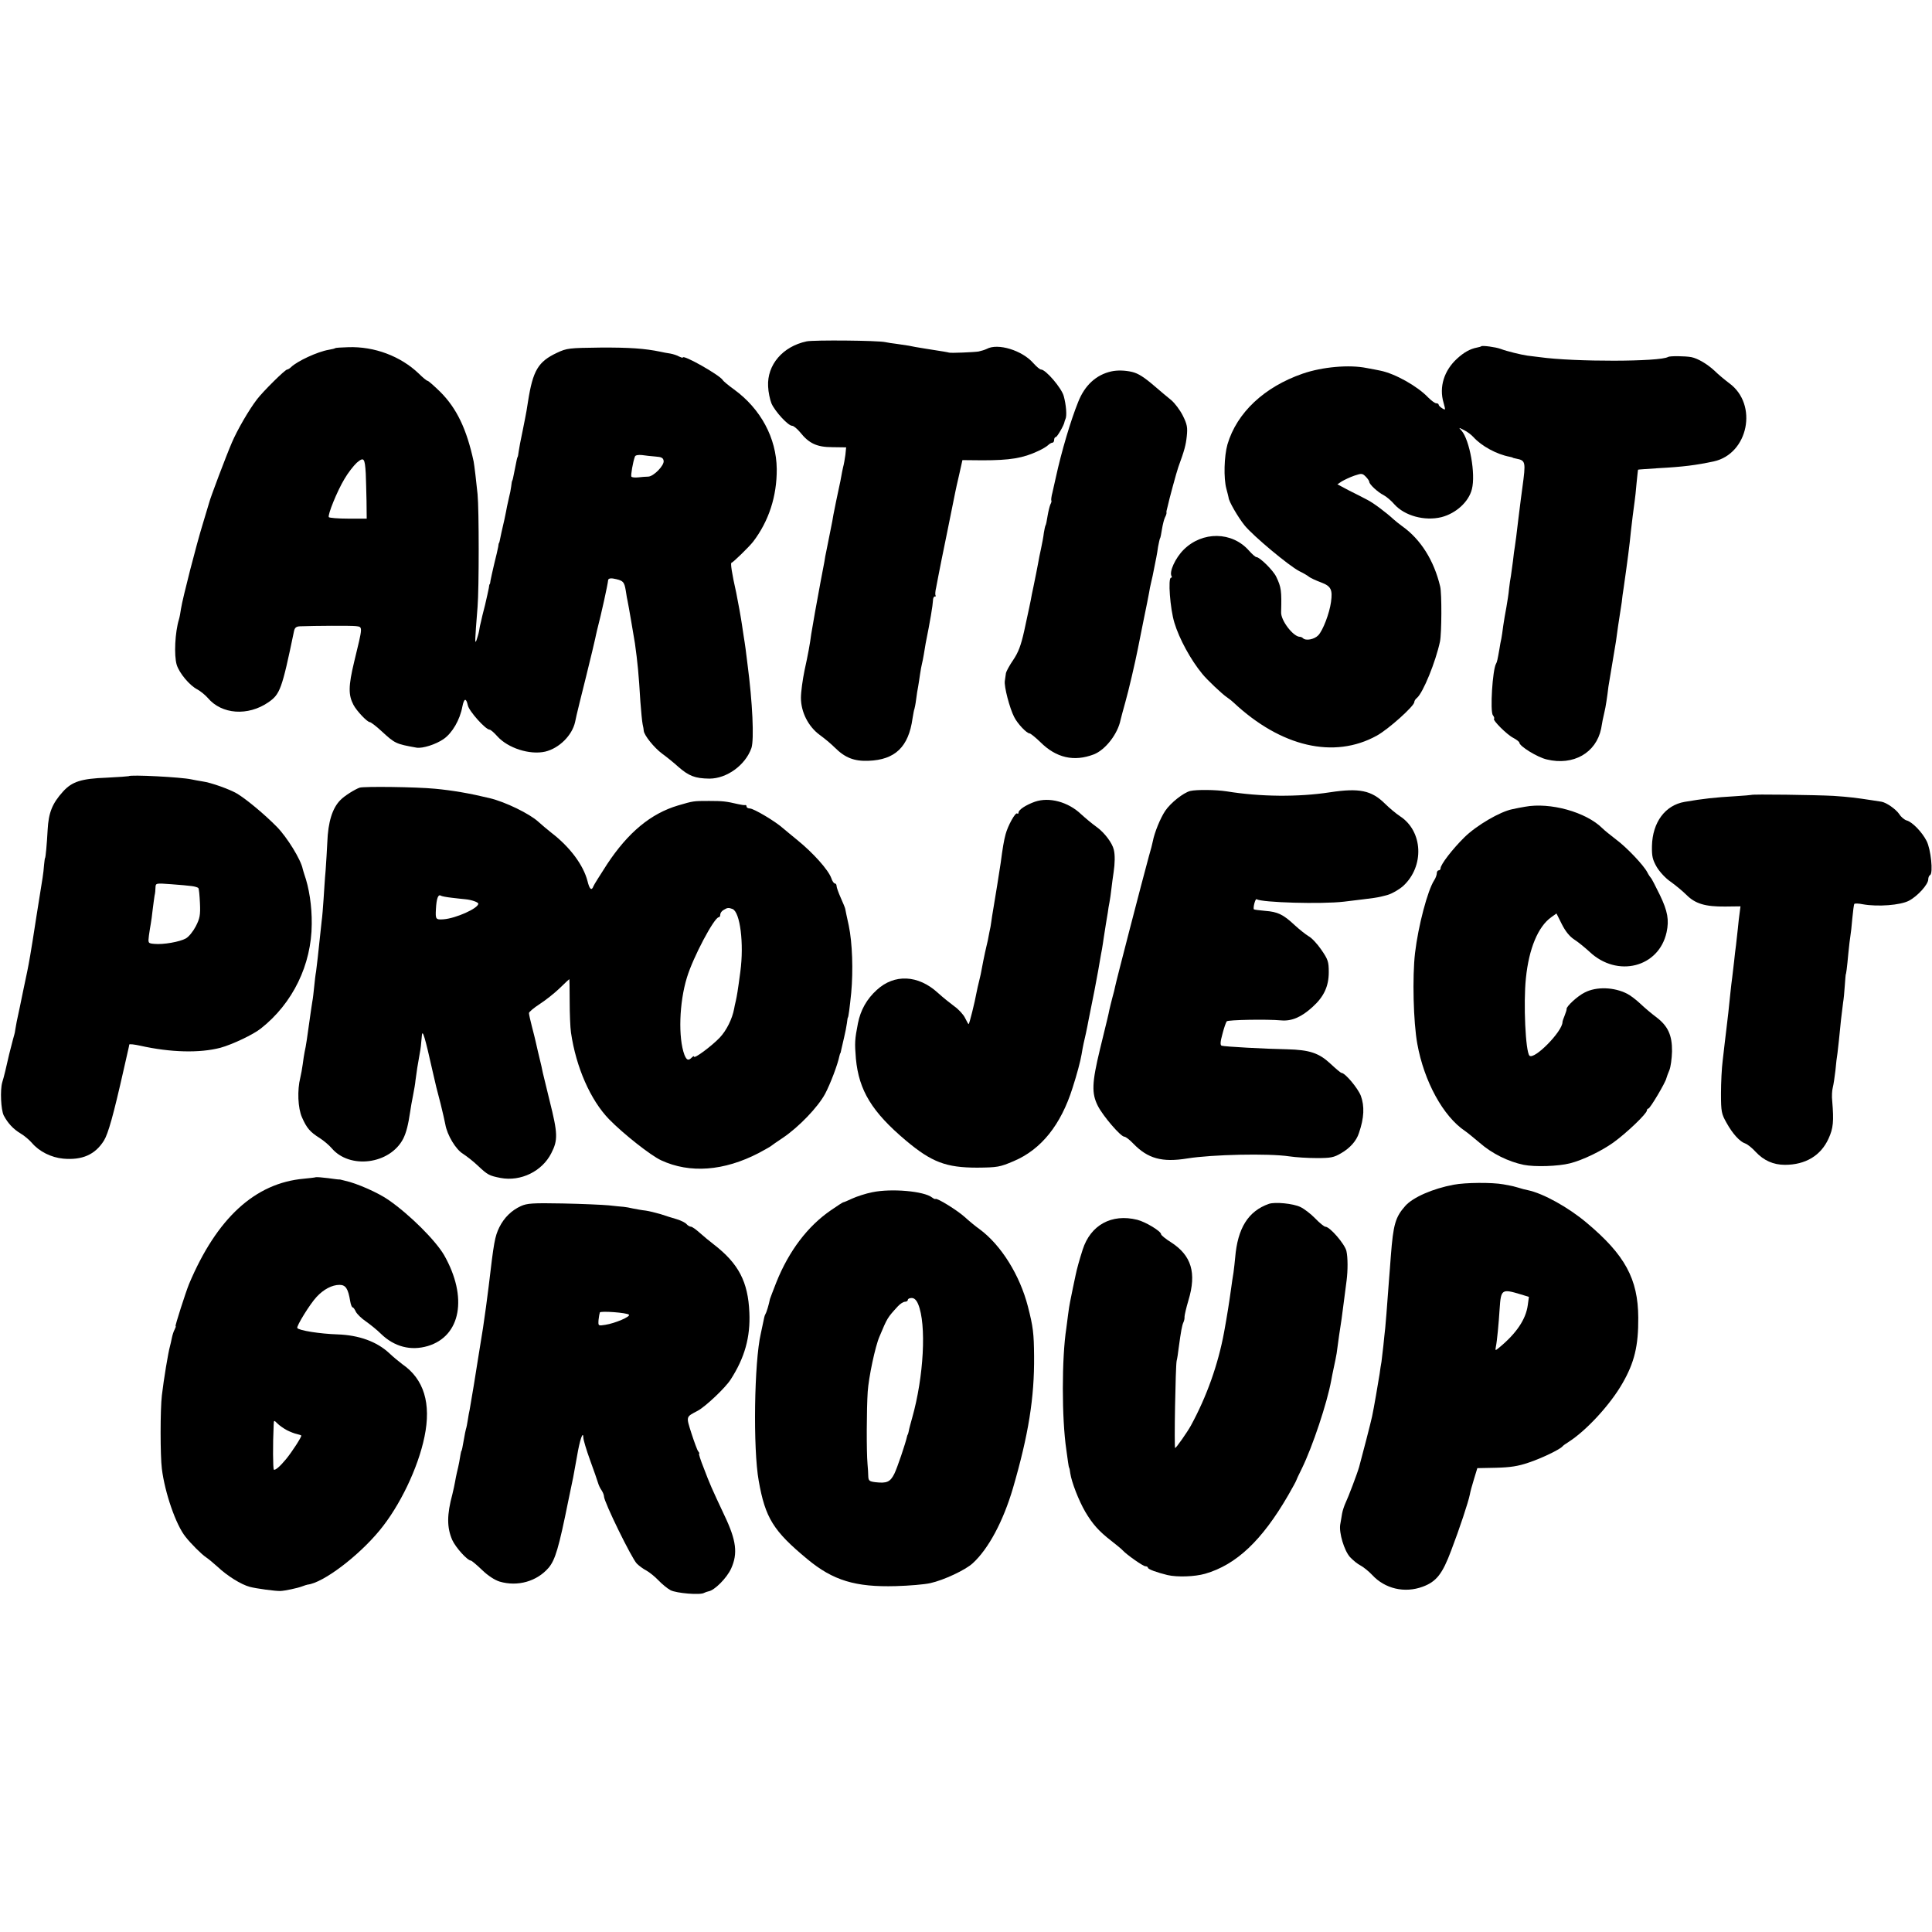 <?xml version="1.0" standalone="no"?>
<!DOCTYPE svg PUBLIC "-//W3C//DTD SVG 20010904//EN"
 "http://www.w3.org/TR/2001/REC-SVG-20010904/DTD/svg10.dtd">
<svg version="1.0" xmlns="http://www.w3.org/2000/svg"
 width="1030pt" height="1030pt" viewBox="0 0 1030 1030"
 preserveAspectRatio="xMidYMid meet">
<g transform="translate(0,1030) scale(0.1,-0.1)"
fill="#000000" stroke="none">
<path d="M4300 8480 c-127 -27 -211 -125 -205 -240 1 -30 10 -71 18 -91 19
-43 89 -119 110 -119 8 0 27 -16 43 -35 47 -59 89 -79 172 -79 l73 -1 -4 -40
c-3 -22 -8 -51 -12 -65 -3 -14 -8 -36 -10 -50 -2 -14 -7 -36 -10 -50 -10 -45
-26 -124 -32 -155 -2 -16 -9 -50 -14 -75 -9 -45 -15 -74 -24 -120 -3 -14 -8
-38 -10 -55 -3 -16 -12 -64 -20 -105 -18 -95 -45 -247 -50 -280 -7 -54 -17
-109 -36 -195 -10 -49 -19 -114 -19 -145 0 -76 39 -153 100 -198 25 -18 61
-48 80 -67 55 -55 104 -74 180 -71 142 5 214 74 235 226 4 24 8 47 10 50 1 3
6 25 9 50 3 25 8 56 11 70 2 13 7 42 10 65 3 22 8 47 10 55 2 8 7 31 10 50 3
19 8 46 10 60 24 118 38 204 39 228 0 12 4 22 10 22 5 0 7 2 4 5 -3 4 -2 23 3
43 4 20 10 51 13 68 3 18 24 120 46 228 22 107 41 203 43 213 2 10 11 52 21
94 l17 76 107 -1 c146 0 216 11 298 50 22 10 45 24 52 31 7 7 18 13 23 13 5 0
9 7 9 15 0 8 4 15 9 15 7 0 44 64 46 80 0 3 3 10 5 15 9 17 4 77 -9 124 -12
43 -96 141 -121 141 -6 0 -24 15 -41 34 -59 68 -189 108 -248 76 -10 -5 -30
-11 -44 -14 -26 -4 -147 -9 -157 -6 -6 2 -28 6 -125 21 -38 6 -79 13 -90 16
-11 2 -38 6 -60 9 -21 2 -51 7 -65 10 -40 9 -381 12 -420 4z"/>
<path d="M7897 8454 c-2 -2 -12 -5 -23 -7 -36 -7 -69 -25 -106 -59 -69 -63
-97 -151 -72 -235 11 -40 11 -41 -7 -30 -11 7 -19 15 -19 19 0 5 -6 8 -13 8
-7 0 -26 14 -43 31 -57 60 -176 127 -255 143 -13 3 -46 9 -73 14 -93 19 -237
6 -341 -30 -205 -71 -351 -208 -401 -377 -18 -64 -21 -180 -6 -236 6 -22 11
-43 12 -48 0 -18 51 -106 86 -149 46 -56 235 -214 291 -243 21 -10 45 -24 53
-31 8 -6 36 -19 63 -29 53 -20 62 -38 53 -104 -8 -60 -43 -152 -68 -178 -21
-22 -67 -31 -82 -15 -4 4 -11 7 -16 7 -35 0 -102 87 -100 131 3 114 1 133 -26
189 -16 34 -88 105 -106 105 -5 0 -22 15 -39 34 -90 103 -249 105 -349 5 -44
-44 -78 -118 -64 -141 3 -4 1 -8 -3 -8 -17 0 -5 -165 18 -240 26 -86 87 -198
149 -273 23 -29 106 -108 132 -125 13 -9 28 -21 34 -27 253 -237 536 -303 764
-177 62 34 200 158 200 179 0 6 6 16 14 22 33 28 100 193 123 301 9 45 10 256
1 293 -33 139 -104 252 -203 322 -15 11 -35 27 -44 35 -40 37 -109 89 -141
105 -19 10 -63 33 -98 50 l-62 33 24 16 c14 8 43 22 66 30 39 13 43 13 61 -5
10 -10 19 -23 19 -28 0 -13 45 -55 77 -71 15 -8 41 -30 57 -49 55 -61 161 -90
251 -68 77 20 145 81 162 149 21 81 -12 262 -55 312 -17 18 -16 18 13 3 17 -8
39 -25 50 -37 43 -48 124 -92 193 -105 9 -2 17 -4 17 -5 0 -1 8 -3 18 -5 51
-10 52 -16 33 -156 -3 -19 -12 -92 -21 -164 -8 -71 -17 -139 -19 -150 -2 -11
-7 -45 -10 -76 -4 -31 -9 -67 -11 -80 -3 -13 -7 -44 -10 -69 -2 -25 -9 -68
-14 -97 -6 -29 -13 -74 -17 -100 -3 -26 -8 -57 -10 -68 -3 -11 -7 -35 -10 -54
-10 -57 -13 -71 -18 -79 -19 -31 -33 -256 -17 -275 6 -8 9 -16 6 -19 -8 -8 69
-85 103 -102 17 -9 32 -21 32 -25 0 -19 97 -79 147 -90 141 -34 262 35 289
164 1 6 5 26 8 45 4 19 9 42 11 50 4 14 14 77 20 130 2 14 11 68 20 120 9 52
18 106 20 120 7 52 16 116 21 145 3 17 7 46 10 65 2 19 6 53 10 75 20 140 32
231 39 305 5 44 13 111 20 160 2 14 7 56 10 95 4 38 7 70 8 71 1 1 49 4 107 8
133 7 202 16 296 36 185 40 238 304 83 417 -24 18 -60 48 -79 67 -38 35 -88
65 -123 72 -33 6 -114 7 -124 1 -42 -26 -501 -27 -685 -1 -21 3 -50 6 -65 8
-34 5 -109 23 -143 36 -27 10 -97 19 -103 14z"/>
<path d="M1787 8444 c-1 -2 -17 -6 -35 -9 -59 -10 -167 -60 -200 -92 -7 -7
-17 -13 -21 -13 -11 0 -129 -117 -161 -159 -43 -56 -105 -163 -134 -231 -31
-72 -116 -297 -121 -320 -2 -8 -17 -58 -33 -110 -35 -113 -108 -398 -117 -455
-3 -22 -8 -48 -11 -57 -21 -69 -27 -191 -12 -242 14 -45 69 -111 111 -132 16
-9 41 -29 55 -45 74 -88 214 -98 323 -23 62 43 72 69 136 377 4 21 12 27 32
28 81 3 271 4 298 1 38 -5 38 3 -9 -191 -31 -129 -31 -176 -4 -228 17 -33 74
-93 88 -93 5 0 33 -21 61 -47 73 -67 76 -69 188 -89 32 -5 102 17 144 46 46
32 87 102 100 173 9 45 20 48 29 7 6 -31 95 -130 116 -130 6 0 24 -16 41 -35
56 -63 173 -101 256 -82 74 18 143 86 159 158 2 10 6 27 8 37 2 11 25 102 50
203 25 101 47 193 49 204 2 11 7 31 10 45 23 88 58 248 59 267 1 8 11 11 25 9
55 -10 61 -16 69 -64 4 -26 8 -51 10 -57 4 -17 33 -188 39 -225 14 -101 20
-160 29 -311 4 -52 9 -106 12 -120 3 -13 6 -29 6 -35 2 -24 55 -90 98 -122 25
-18 63 -49 85 -69 57 -50 90 -63 167 -64 93 0 192 72 224 163 15 45 6 243 -21
448 -3 25 -8 61 -10 80 -3 19 -7 52 -11 73 -3 20 -7 47 -9 60 -3 23 -21 124
-30 167 -23 102 -32 160 -25 160 7 0 95 86 115 112 84 110 127 243 126 388 -2
165 -85 320 -228 424 -29 21 -56 43 -60 50 -17 27 -213 138 -213 120 0 -3 -8
0 -19 5 -10 6 -31 13 -47 16 -16 2 -40 7 -54 10 -82 17 -164 23 -320 22 -166
-2 -178 -3 -231 -28 -100 -47 -128 -94 -154 -259 -2 -14 -6 -36 -8 -50 -2 -14
-12 -62 -21 -108 -10 -45 -19 -95 -21 -110 -2 -15 -4 -28 -6 -29 -2 -4 -4 -11
-14 -63 -10 -52 -12 -59 -14 -62 -2 -2 -4 -16 -6 -33 -2 -16 -7 -41 -11 -55
-3 -14 -8 -36 -11 -50 -2 -14 -9 -45 -14 -70 -6 -25 -13 -56 -16 -70 -9 -44
-11 -55 -13 -55 -1 0 -3 -9 -4 -20 -2 -11 -11 -51 -21 -90 -9 -38 -18 -79 -20
-90 -1 -11 -3 -20 -5 -20 -1 0 -3 -9 -4 -20 -2 -11 -11 -51 -20 -90 -10 -38
-20 -79 -22 -90 -3 -11 -8 -33 -10 -49 -3 -16 -10 -38 -14 -50 -9 -21 -9 -9 6
179 8 98 8 518 0 600 -5 53 -18 162 -21 175 -37 172 -90 283 -178 371 -33 32
-63 59 -68 59 -4 0 -25 17 -46 38 -97 93 -237 146 -377 141 -36 -1 -67 -3 -69
-5z m1708 -578 c31 -2 41 -7 43 -23 4 -24 -53 -83 -82 -84 -12 0 -36 -2 -53
-4 -18 -2 -35 0 -37 4 -4 6 8 78 19 107 2 7 17 10 37 8 18 -3 51 -6 73 -8z
m-1545 -91 c1 -27 3 -93 4 -145 l1 -95 -98 0 c-55 0 -101 4 -104 8 -7 12 44
138 83 203 19 33 49 71 66 87 38 32 43 26 48 -58z"/>
<path d="M5925 8320 c-81 -18 -142 -74 -177 -163 -40 -99 -89 -264 -119 -402
-5 -22 -13 -58 -18 -80 -6 -22 -8 -41 -6 -44 2 -2 0 -11 -5 -20 -4 -9 -11 -37
-15 -61 -4 -25 -8 -47 -11 -51 -2 -3 -6 -21 -9 -40 -2 -19 -9 -56 -15 -84 -6
-27 -13 -61 -15 -75 -6 -34 -13 -66 -25 -126 -6 -28 -13 -61 -15 -75 -6 -28
-6 -31 -35 -164 -17 -76 -31 -113 -58 -153 -20 -29 -37 -61 -39 -70 -1 -9 -4
-28 -6 -42 -5 -29 26 -147 50 -193 18 -36 67 -87 82 -87 5 0 31 -21 57 -46 85
-85 180 -106 285 -66 62 24 128 109 143 184 3 12 14 55 25 93 18 63 53 214 67
285 3 14 16 81 30 150 14 69 28 136 30 150 2 14 7 39 11 55 4 17 7 32 8 35 20
100 23 112 29 155 4 20 8 40 10 44 3 3 7 26 11 51 4 24 11 52 16 62 5 9 9 21
8 25 -1 4 0 10 1 13 1 3 3 12 5 20 7 34 48 185 57 210 33 90 40 117 45 164 5
47 2 64 -21 110 -15 30 -43 67 -62 83 -19 15 -58 48 -87 73 -57 49 -88 69
-121 77 -37 9 -80 10 -111 3z"/>
<path d="M686 6162 c-2 -1 -55 -5 -117 -8 -136 -5 -185 -21 -233 -74 -58 -64
-77 -113 -82 -204 -4 -76 -11 -151 -14 -151 -1 0 -3 -16 -5 -35 -1 -19 -5 -51
-8 -70 -21 -128 -49 -310 -53 -335 -5 -34 -21 -128 -29 -165 -3 -14 -12 -56
-20 -95 -17 -83 -21 -103 -36 -172 -5 -29 -10 -55 -10 -58 0 -2 -5 -19 -10
-37 -5 -18 -14 -53 -20 -78 -15 -67 -28 -122 -37 -150 -12 -42 -7 -147 8 -177
22 -41 50 -72 90 -96 19 -11 46 -34 60 -50 39 -46 103 -78 167 -84 101 -9 170
21 217 96 23 37 51 137 106 381 12 52 23 102 25 110 2 8 4 18 4 21 1 4 27 1
59 -6 161 -36 316 -40 427 -11 62 17 175 70 216 103 170 134 270 340 271 557
1 97 -14 193 -40 266 -3 8 -6 21 -8 27 -10 51 -84 170 -138 225 -66 67 -161
146 -212 177 -39 23 -139 59 -184 65 -19 3 -46 8 -60 11 -54 12 -326 26 -334
17z m337 -586 c16 -2 31 -7 34 -10 4 -3 7 -40 9 -81 3 -64 -1 -82 -22 -123
-14 -27 -37 -56 -53 -65 -32 -18 -120 -34 -169 -29 -33 3 -33 4 -28 45 3 23 8
51 10 63 2 11 7 45 10 75 4 30 8 63 10 74 3 11 5 31 5 44 1 23 2 23 84 17 45
-3 95 -8 110 -10z"/>
<path d="M1918 6101 c-26 -9 -82 -44 -103 -66 -43 -43 -66 -117 -70 -225 -2
-41 -6 -109 -9 -150 -4 -41 -8 -111 -11 -154 -3 -44 -7 -96 -10 -115 -4 -35
-10 -90 -21 -196 -3 -27 -7 -61 -9 -75 -3 -14 -7 -50 -10 -80 -3 -30 -7 -66
-10 -80 -2 -14 -7 -44 -10 -67 -17 -123 -24 -172 -31 -201 -3 -13 -7 -43 -10
-65 -3 -23 -9 -55 -13 -72 -17 -67 -13 -163 9 -212 25 -57 43 -78 94 -110 22
-14 50 -38 63 -53 97 -116 313 -87 383 50 16 33 26 71 37 145 2 17 9 55 15 85
6 30 12 66 13 80 4 34 14 98 22 140 6 31 8 51 12 99 3 38 17 -10 57 -189 20
-87 19 -84 43 -175 11 -44 22 -93 25 -109 10 -58 56 -134 94 -157 20 -13 56
-41 79 -63 53 -50 61 -54 122 -66 107 -20 221 35 270 132 36 70 35 105 -9 280
-17 70 -33 136 -36 148 -2 11 -6 28 -8 38 -10 40 -28 118 -31 132 -2 8 -10 43
-19 76 -9 34 -16 67 -16 73 0 6 26 28 57 48 31 20 79 58 106 84 28 27 51 49
52 49 1 0 2 -53 2 -117 0 -65 3 -140 7 -168 27 -185 104 -360 203 -462 75 -77
223 -194 278 -219 153 -71 335 -57 520 39 33 18 62 34 65 37 3 3 32 23 65 45
84 57 186 163 224 234 28 53 67 156 76 201 2 8 4 15 5 15 1 0 3 8 5 19 2 10 9
39 15 65 6 25 13 60 15 76 2 17 4 30 5 30 3 0 10 53 18 132 11 119 6 267 -13
358 -10 44 -18 85 -19 90 -1 6 -12 32 -24 59 -12 27 -22 55 -22 62 0 8 -4 14
-9 14 -5 0 -14 12 -19 28 -16 45 -98 136 -182 204 -25 20 -58 48 -75 62 -41
37 -157 106 -178 106 -9 0 -17 5 -17 10 0 6 -3 9 -7 8 -5 -1 -21 1 -38 5 -64
15 -82 17 -155 17 -84 0 -83 0 -165 -24 -145 -43 -266 -143 -379 -314 -36 -56
-69 -108 -72 -116 -10 -27 -21 -18 -32 27 -22 85 -93 181 -192 257 -24 19 -56
46 -70 59 -47 43 -176 106 -260 126 -108 26 -196 41 -290 50 -103 10 -377 13
-402 6z m489 -587 c26 -3 59 -7 73 -8 34 -3 70 -16 70 -24 -1 -25 -120 -78
-185 -83 -42 -3 -44 0 -41 54 3 57 12 81 26 72 4 -3 30 -8 57 -11z m1498 -60
c41 -16 62 -185 42 -334 -14 -106 -18 -127 -24 -155 -4 -16 -8 -35 -9 -42 -10
-55 -41 -117 -77 -155 -43 -45 -137 -115 -137 -101 0 4 -5 2 -12 -5 -18 -18
-27 -15 -39 14 -34 91 -28 279 13 412 32 107 146 322 170 322 5 0 8 7 8 15 0
7 8 19 18 24 20 12 25 13 47 5z"/>
<path d="M6345 6083 c-37 -10 -104 -63 -133 -106 -26 -39 -57 -115 -66 -162
-2 -11 -11 -47 -21 -80 -34 -124 -177 -676 -180 -695 -1 -8 -8 -35 -15 -60 -6
-25 -14 -54 -16 -65 -5 -26 -7 -34 -50 -210 -43 -178 -45 -234 -11 -301 28
-55 122 -164 141 -164 7 0 28 -16 47 -36 78 -81 154 -102 289 -80 131 21 432
28 545 11 33 -5 98 -9 145 -9 75 0 91 3 130 26 47 27 82 66 95 108 28 81 30
143 10 198 -16 41 -84 122 -103 122 -4 0 -30 22 -59 49 -61 57 -111 74 -232
77 -115 2 -333 14 -348 19 -8 3 -8 19 4 62 8 32 19 63 23 68 7 8 214 12 290 5
56 -5 108 17 168 72 60 54 86 110 86 185 0 56 -4 68 -40 120 -21 31 -52 64
-68 72 -15 9 -49 36 -74 59 -61 57 -90 71 -158 76 -31 3 -57 6 -59 8 -6 6 7
58 14 54 29 -18 348 -27 466 -13 181 22 174 20 233 36 24 7 60 28 82 47 115
105 107 293 -17 373 -21 14 -57 44 -80 67 -71 70 -136 84 -293 60 -170 -26
-371 -24 -550 5 -58 9 -161 10 -195 2z"/>
<path d="M9336 6062 c-2 -1 -41 -4 -87 -7 -105 -6 -169 -13 -268 -30 -104 -18
-171 -109 -174 -235 -1 -55 3 -73 26 -113 15 -25 48 -61 74 -78 25 -18 63 -49
84 -70 47 -47 100 -63 206 -62 l82 1 -4 -31 c-3 -18 -7 -57 -10 -87 -3 -30 -8
-71 -10 -90 -3 -19 -7 -57 -10 -85 -3 -27 -8 -66 -10 -85 -3 -19 -7 -57 -10
-85 -8 -79 -14 -135 -21 -190 -3 -27 -7 -61 -9 -75 -1 -14 -7 -56 -11 -95 -5
-38 -9 -117 -9 -175 0 -97 3 -109 29 -155 33 -60 72 -102 100 -111 12 -4 37
-24 56 -45 43 -46 94 -69 156 -69 109 0 191 49 232 139 26 56 29 93 20 201 -3
25 -1 57 3 72 4 15 10 56 14 90 3 35 8 77 11 93 4 33 10 87 19 180 4 33 9 74
11 90 3 17 7 57 9 90 2 33 5 60 5 60 2 0 7 35 14 113 4 41 9 82 11 93 2 11 7
52 10 91 4 40 8 75 11 79 2 3 23 3 46 -2 79 -14 199 -5 245 19 46 24 103 87
103 114 0 9 4 20 10 23 17 10 4 138 -19 182 -24 47 -76 101 -106 109 -11 3
-29 17 -39 33 -19 28 -70 63 -96 67 -8 1 -32 5 -52 8 -85 13 -117 17 -203 23
-92 5 -435 10 -439 5z"/>
<path d="M5518 6026 c-48 -17 -88 -43 -88 -58 0 -6 -3 -8 -7 -5 -9 9 -50 -65
-62 -111 -9 -33 -16 -75 -26 -152 -4 -29 -33 -210 -41 -255 -3 -16 -7 -43 -9
-58 -2 -16 -6 -40 -10 -55 -3 -15 -7 -36 -9 -47 -3 -11 -9 -40 -15 -65 -5 -25
-13 -61 -16 -80 -3 -19 -10 -51 -15 -70 -5 -19 -11 -47 -14 -62 -8 -46 -38
-168 -42 -168 -2 0 -10 15 -19 33 -8 17 -34 46 -57 62 -23 17 -63 49 -88 72
-105 96 -232 102 -326 15 -53 -48 -86 -107 -100 -177 -17 -87 -18 -104 -11
-189 16 -170 86 -284 266 -436 138 -116 215 -145 381 -145 108 1 120 3 195 35
146 62 251 193 313 390 23 71 42 142 48 178 8 48 13 69 23 112 5 25 12 56 14
70 3 14 17 86 32 160 14 74 28 149 30 165 3 17 7 41 10 55 2 13 7 42 10 65 4
22 8 54 11 70 3 17 7 44 10 60 2 17 6 41 9 55 3 14 7 45 10 70 3 25 8 65 12
90 7 46 8 93 1 120 -8 36 -50 91 -90 120 -24 17 -61 48 -84 69 -69 66 -170 93
-246 67z"/>
<path d="M8130 5999 c-19 -3 -49 -9 -67 -13 -66 -13 -191 -86 -256 -150 -63
-62 -127 -145 -127 -165 0 -6 -4 -11 -10 -11 -5 0 -10 -7 -10 -15 0 -9 -6 -26
-14 -38 -35 -54 -85 -243 -102 -387 -15 -128 -9 -370 12 -485 36 -200 138
-387 255 -465 12 -8 47 -37 78 -63 65 -57 152 -100 234 -117 59 -12 184 -8
247 8 67 17 165 64 230 110 70 50 180 155 180 172 0 5 4 10 8 10 9 0 92 140
96 162 2 7 9 27 16 43 7 17 13 62 14 100 1 86 -22 136 -85 183 -24 18 -62 50
-84 71 -22 21 -54 45 -70 53 -70 36 -164 39 -226 7 -39 -19 -99 -75 -97 -88 1
-3 -4 -19 -10 -34 -7 -16 -12 -32 -12 -36 0 -50 -151 -203 -176 -179 -21 21
-33 279 -19 413 16 158 65 275 135 325 l28 20 28 -56 c19 -38 41 -66 67 -83
22 -14 58 -44 81 -65 148 -140 370 -84 411 104 14 65 6 112 -36 199 -23 47
-44 88 -48 91 -3 3 -12 16 -19 30 -20 38 -110 133 -167 175 -27 21 -60 47 -72
59 -87 87 -279 140 -413 115z"/>
<path d="M1684 4024 c-5 -2 -34 -5 -64 -8 -260 -23 -464 -210 -612 -561 -18
-44 -76 -225 -72 -225 3 0 0 -8 -5 -18 -6 -11 -12 -31 -15 -46 -3 -14 -7 -34
-10 -44 -9 -31 -33 -175 -43 -261 -9 -75 -9 -322 0 -392 16 -128 75 -299 126
-362 28 -36 85 -93 109 -109 12 -8 40 -31 62 -51 52 -49 126 -95 172 -107 33
-9 137 -23 163 -22 24 1 90 15 114 24 14 5 28 10 31 10 82 9 269 150 383 288
108 130 206 334 240 500 37 178 -3 308 -118 387 -16 12 -48 38 -71 60 -65 60
-159 95 -274 99 -95 3 -207 21 -215 34 -6 9 68 129 103 166 37 40 82 64 122
64 33 0 46 -20 57 -87 3 -18 9 -33 13 -33 4 0 11 -10 17 -23 6 -12 30 -36 54
-52 24 -17 60 -46 80 -66 71 -69 159 -92 250 -65 176 53 214 260 87 484 -46
79 -183 216 -297 295 -56 39 -170 89 -231 102 -8 2 -17 4 -20 5 -3 1 -8 2 -11
2 -3 -1 -30 3 -60 7 -31 4 -60 6 -65 5z m-154 -1349 c18 -9 41 -18 52 -20 12
-3 22 -6 24 -8 5 -4 -51 -90 -81 -126 -32 -39 -58 -61 -65 -56 -5 3 -6 136 -1
238 1 27 1 27 20 8 11 -11 34 -27 51 -36z"/>
<path d="M7750 3984 c-112 -21 -217 -67 -258 -113 -53 -60 -64 -98 -77 -266
-3 -38 -7 -97 -10 -130 -12 -165 -17 -223 -20 -255 -2 -19 -7 -62 -10 -95 -4
-33 -8 -71 -10 -85 -3 -14 -7 -43 -10 -65 -7 -44 -31 -185 -40 -226 -4 -22
-57 -226 -69 -269 -10 -36 -60 -167 -72 -191 -7 -15 -16 -41 -19 -58 -3 -17
-7 -44 -10 -59 -7 -44 21 -138 52 -173 16 -17 41 -38 58 -46 16 -9 43 -31 60
-49 68 -74 173 -99 270 -63 73 27 105 68 152 194 44 115 91 257 99 297 2 13
12 50 22 82 l18 59 99 2 c77 2 118 8 176 28 69 23 166 70 179 86 3 4 18 15 33
24 95 61 222 199 286 311 65 112 86 202 85 351 -1 207 -71 335 -275 506 -97
82 -232 157 -314 174 -11 2 -35 8 -53 14 -18 5 -36 10 -40 10 -4 1 -20 4 -37
7 -61 11 -202 10 -265 -2z m359 -585 l42 -13 -6 -44 c-10 -75 -60 -150 -152
-226 -22 -18 -22 -18 -18 5 6 28 15 122 20 202 7 104 11 107 114 76z"/>
<path d="M4651 3944 c-36 -7 -84 -23 -108 -34 -23 -11 -45 -20 -48 -20 -2 0
-32 -19 -65 -42 -124 -85 -224 -217 -291 -384 -17 -43 -32 -83 -34 -89 -6 -30
-18 -71 -24 -80 -3 -5 -6 -14 -7 -20 -5 -25 -13 -62 -18 -85 -35 -150 -42
-613 -11 -785 35 -198 78 -267 259 -417 137 -114 257 -150 471 -144 72 2 155
9 185 16 72 16 187 70 226 106 84 77 162 223 214 399 83 285 115 483 113 705
-1 122 -5 156 -33 265 -43 167 -143 328 -259 413 -20 14 -55 43 -78 64 -40 36
-148 103 -156 96 -2 -2 -10 2 -18 8 -43 34 -217 49 -318 28z m244 -597 c45
-108 30 -387 -32 -606 -8 -29 -17 -61 -18 -70 -2 -9 -4 -17 -5 -18 -2 -2 -3
-6 -4 -10 -9 -40 -52 -167 -68 -200 -22 -44 -40 -52 -101 -45 -32 4 -37 8 -38
31 0 14 -2 44 -4 66 -6 66 -5 294 1 385 5 76 40 243 63 295 42 100 42 100 98
161 12 13 29 24 38 24 8 0 15 5 15 10 0 6 9 10 21 10 13 0 25 -11 34 -33z"/>
<path d="M2777 3870 c-50 -23 -89 -61 -115 -113 -24 -50 -29 -78 -57 -317 -5
-43 -22 -169 -30 -220 -2 -14 -13 -83 -25 -155 -11 -71 -22 -139 -24 -150 -2
-11 -7 -40 -11 -65 -4 -25 -9 -54 -11 -65 -3 -11 -7 -36 -10 -55 -3 -19 -7
-41 -10 -49 -2 -8 -7 -30 -10 -50 -8 -46 -12 -66 -14 -66 -1 0 -3 -9 -5 -20
-3 -21 -9 -55 -19 -95 -3 -14 -8 -36 -10 -50 -2 -14 -9 -43 -14 -65 -30 -111
-30 -178 -1 -245 18 -40 81 -110 100 -110 3 0 30 -22 59 -50 32 -31 68 -54 94
-62 96 -28 198 1 261 74 35 42 54 105 105 358 12 58 24 114 26 125 2 11 11 60
20 110 15 90 33 141 34 100 0 -11 16 -65 36 -120 20 -55 39 -109 42 -120 3
-11 11 -29 19 -40 7 -11 13 -25 13 -33 0 -29 148 -331 175 -358 12 -12 35 -29
51 -37 16 -9 45 -32 64 -52 19 -20 48 -44 65 -53 31 -16 159 -27 179 -14 6 3
17 7 23 8 32 5 98 71 121 122 36 80 28 149 -36 283 -69 147 -77 165 -110 252
-17 42 -28 77 -25 77 3 0 1 6 -5 13 -5 6 -21 50 -36 96 -29 92 -30 86 34 120
41 22 147 122 175 166 75 116 106 226 100 358 -7 163 -57 260 -189 362 -21 16
-55 44 -75 62 -20 18 -41 33 -47 33 -6 0 -17 6 -23 13 -6 8 -30 20 -53 27 -24
7 -63 19 -86 27 -24 7 -60 16 -80 19 -21 2 -50 8 -67 11 -16 4 -39 8 -50 9
-11 1 -47 4 -80 8 -33 3 -143 8 -245 10 -160 3 -190 1 -223 -14z m576 -579
c10 -10 -74 -46 -126 -54 -38 -6 -38 -6 -36 26 2 18 5 35 7 40 4 9 144 -1 155
-12z"/>
<path d="M6765 3882 c-111 -39 -167 -130 -180 -287 -2 -22 -6 -58 -9 -80 -4
-22 -9 -58 -12 -80 -10 -74 -23 -155 -38 -237 -32 -173 -93 -344 -177 -498
-19 -35 -79 -120 -84 -120 -6 0 2 439 8 465 3 11 8 43 11 70 12 89 18 120 25
135 4 8 7 22 6 30 0 8 9 48 21 88 44 146 16 239 -93 309 -29 18 -53 38 -53 43
0 16 -83 66 -127 77 -137 34 -249 -28 -291 -159 -18 -56 -31 -104 -37 -133 -5
-20 -25 -121 -30 -145 -3 -14 -8 -45 -11 -70 -3 -25 -7 -56 -9 -70 -25 -159
-25 -483 0 -650 3 -19 7 -48 9 -65 2 -16 5 -30 6 -30 1 0 4 -13 6 -30 7 -47
45 -145 80 -205 39 -66 73 -104 139 -155 28 -22 55 -44 60 -50 22 -24 109 -85
121 -85 8 0 14 -4 14 -8 0 -8 47 -25 104 -39 52 -12 145 -9 201 7 166 48 303
177 443 419 23 40 42 75 42 77 0 2 14 32 31 66 57 117 134 348 156 468 2 14 9
45 14 70 6 25 12 59 15 75 2 17 8 59 13 95 11 69 16 105 26 185 4 28 10 76 14
108 7 54 7 123 -1 158 -9 37 -88 129 -112 129 -6 0 -31 20 -54 44 -24 25 -60
52 -79 61 -39 19 -136 28 -168 17z"/>
</g>
</svg>
